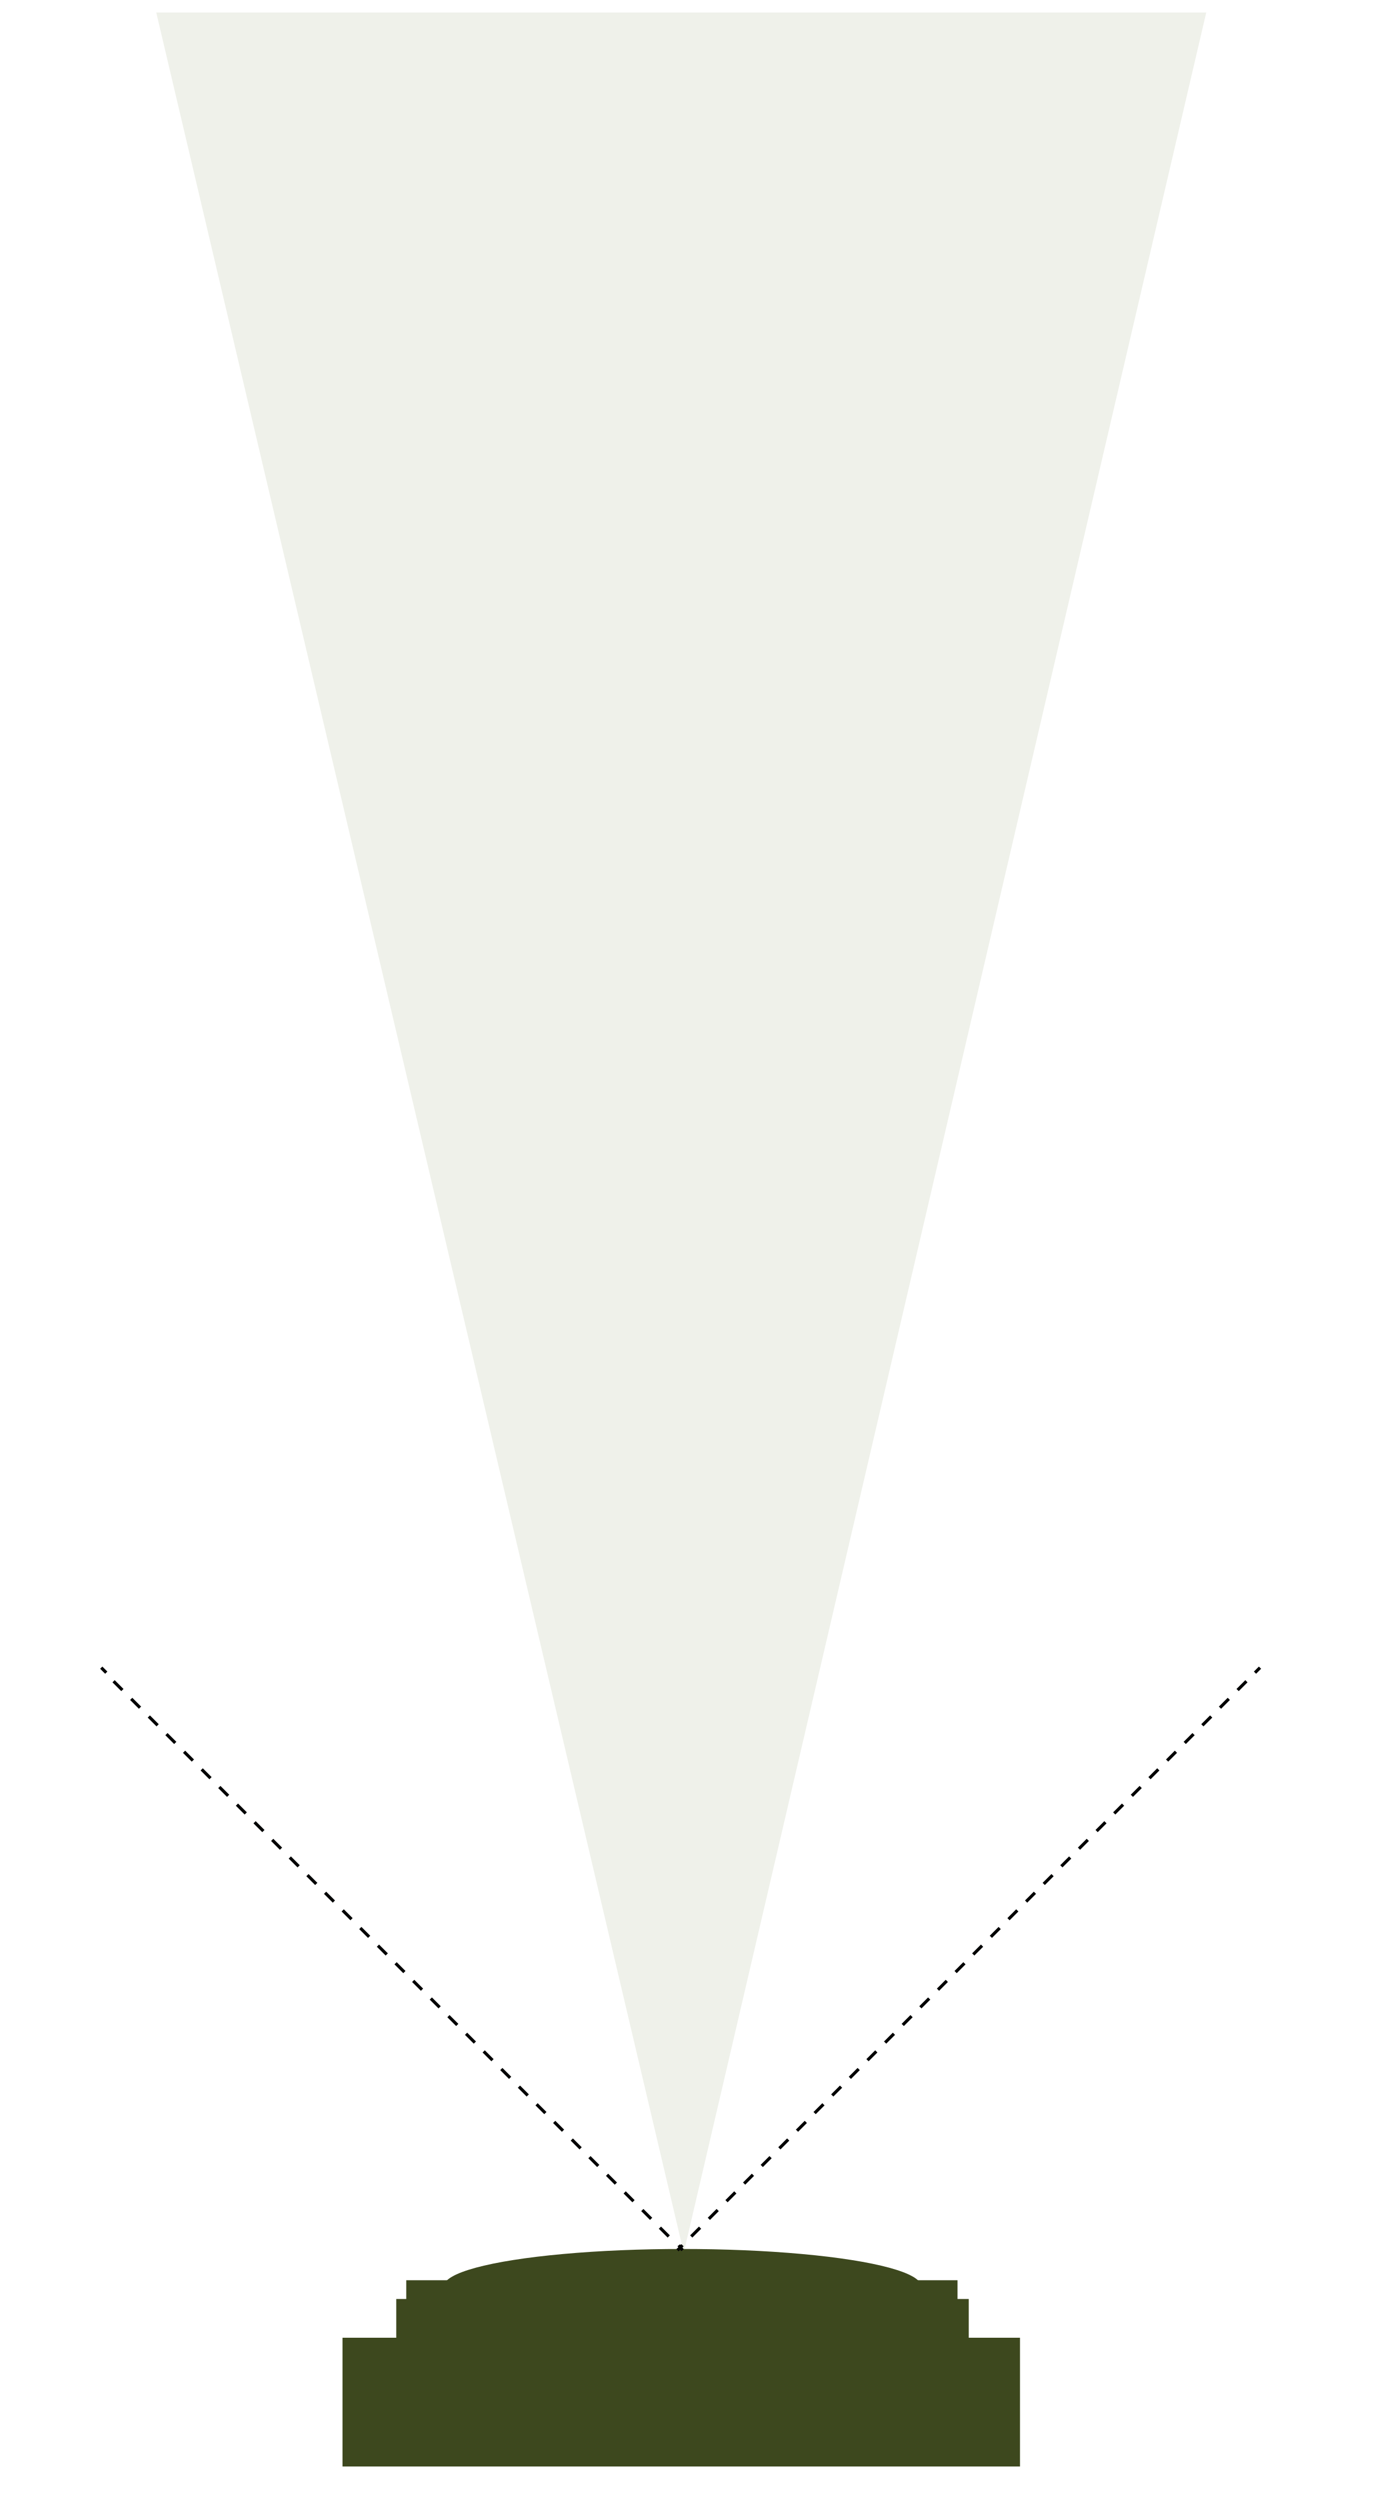 <?xml version="1.0" encoding="utf-8"?>
<!-- Generator: Adobe Illustrator 19.1.0, SVG Export Plug-In . SVG Version: 6.00 Build 0)  -->
<svg version="1.1" id="Calque_1" xmlns="http://www.w3.org/2000/svg" xmlns:xlink="http://www.w3.org/1999/xlink" x="0px" y="0px"
	 viewBox="0 0 110 200" style="enable-background:new 0 0 110 200;" xml:space="preserve">
<style type="text/css">
	.st0{fill:#3D481E;}
	.st1{opacity:0.1;fill:#5B772D;enable-background:new    ;}
	.st2{fill:none;stroke:#010202;stroke-width:0.25;stroke-miterlimit:10;}
	.st3{fill:none;stroke:#010202;stroke-width:0.25;stroke-miterlimit:10;stroke-dasharray:0.997,0.997;}
</style>
<g id="Calque_1_1_">
	<rect x="27.4" y="187" class="st0" width="54.2" height="10.3"/>
	<rect x="32.5" y="182.4" class="st0" width="44.1" height="13.6"/>
	<ellipse class="st0" cx="54.6" cy="182.9" rx="19.1" ry="3"/>
	<rect x="31.7" y="183.9" class="st0" width="45.8" height="12.1"/>
</g>
<g id="Calque_2">
	<polygon class="st1" points="54.7,180.2 12.5,1 54.5,1 96.5,1 	"/>
</g>
<g>
	<g>
		<line class="st2" x1="54.6" y1="180" x2="54.3" y2="179.6"/>
		<line class="st3" x1="53.5" y1="178.9" x2="8.8" y2="134.2"/>
		<line class="st2" x1="8.5" y1="133.8" x2="8.1" y2="133.4"/>
	</g>
</g>
<g>
	<g>
		<line class="st2" x1="54.2" y1="180" x2="54.6" y2="179.6"/>
		<line class="st3" x1="55.3" y1="178.9" x2="100" y2="134.2"/>
		<line class="st2" x1="100.4" y1="133.8" x2="100.8" y2="133.4"/>
	</g>
</g>
</svg>
